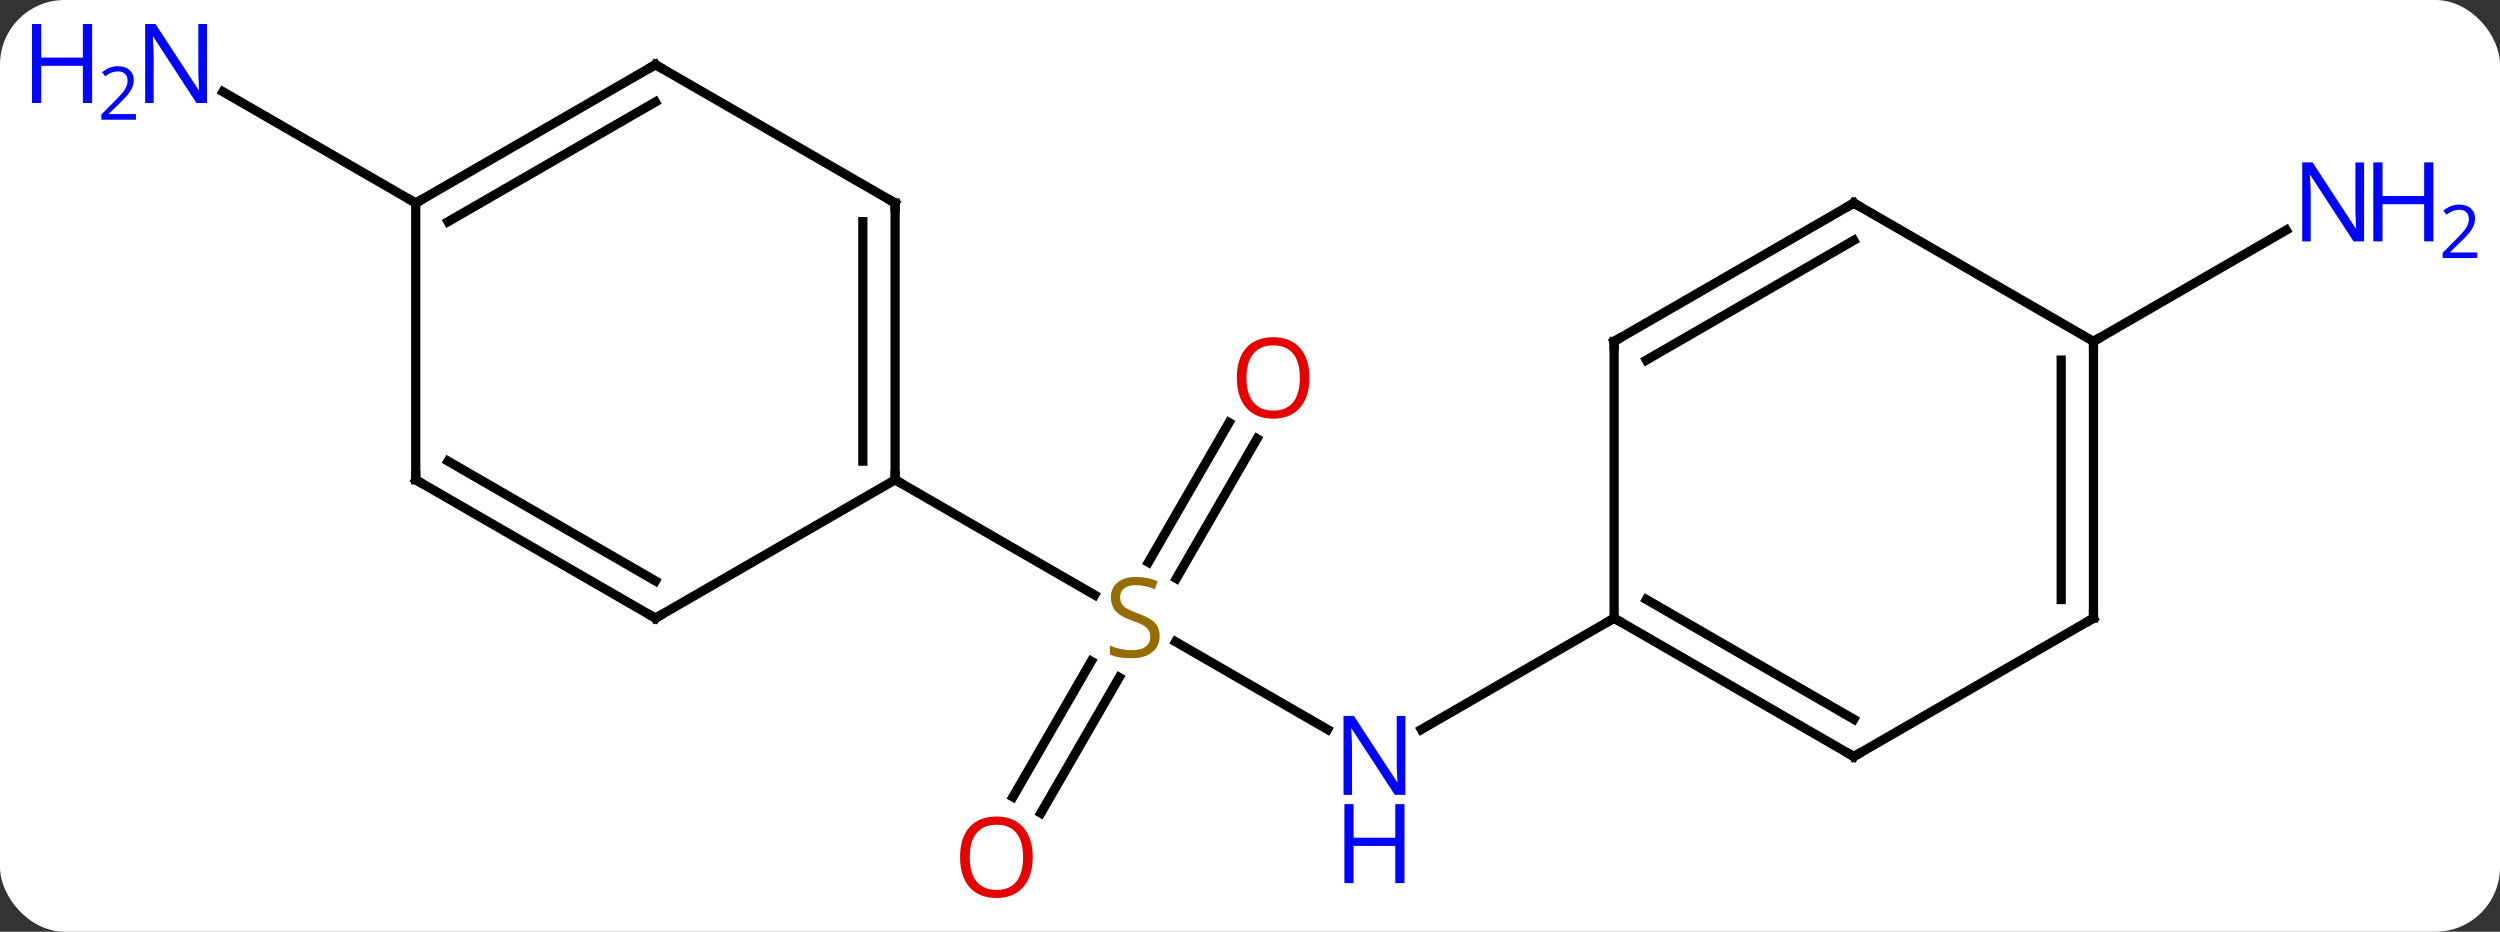 <svg width="271" viewBox="0 0 271 101" style="fill-opacity:1; color-rendering:auto; color-interpolation:auto; text-rendering:auto; stroke:black; stroke-linecap:square; stroke-miterlimit:10; shape-rendering:auto; stroke-opacity:1; fill:black; stroke-dasharray:none; font-weight:normal; stroke-width:1; font-family:'Open Sans'; font-style:normal; stroke-linejoin:miter; font-size:12; stroke-dashoffset:0; image-rendering:auto;" height="101" class="cas-substance-image" xmlns:xlink="http://www.w3.org/1999/xlink" xmlns="http://www.w3.org/2000/svg"><rect x="0" y="0" width="271" height="101" fill="#333333" stroke="none"/><svg class="cas-substance-single-component"><rect y="0" x="0" width="271" stroke="none" ry="7" rx="7" height="101" fill="white" class="cas-substance-group"/><svg y="0" x="0" width="271" viewBox="0 0 271 101" style="fill:black;" height="101" class="cas-substance-single-component-image"><svg><g><g transform="translate(136,50)" style="text-rendering:geometricPrecision; color-rendering:optimizeQuality; color-interpolation:linearRGB; stroke-linecap:butt; image-rendering:optimizeQuality;"><line y2="29.075" y1="19.566" x2="7.906" x1="-8.563" style="fill:none;"/><line y2="-2.447" y1="12.708" x2="0.265" x1="-8.486" style="fill:none;"/><line y2="-4.197" y1="10.958" x2="-2.767" x1="-11.517" style="fill:none;"/><line y2="36.393" y1="21.679" x2="-26.202" x1="-17.706" style="fill:none;"/><line y2="38.143" y1="23.429" x2="-23.171" x1="-14.675" style="fill:none;"/><line y2="2.01" y1="14.499" x2="-38.97" x1="-17.339" style="fill:none;"/><line y2="17.01" y1="29.075" x2="38.97" x1="18.074" style="fill:none;"/><line y2="-27.99" y1="-40.055" x2="-90.933" x1="-111.829" style="fill:none;"/><line y2="-12.99" y1="-25.055" x2="90.933" x1="111.829" style="fill:none;"/><line y2="-27.99" y1="2.01" x2="-38.97" x1="-38.97" style="fill:none;"/><line y2="-25.969" y1="-0.011" x2="-42.47" x1="-42.47" style="fill:none;"/><line y2="17.01" y1="2.01" x2="-64.953" x1="-38.97" style="fill:none;"/><line y2="-42.99" y1="-27.99" x2="-64.953" x1="-38.97" style="fill:none;"/><line y2="2.01" y1="17.01" x2="-90.933" x1="-64.953" style="fill:none;"/><line y2="-0.011" y1="12.969" x2="-87.433" x1="-64.953" style="fill:none;"/><line y2="-27.99" y1="-42.99" x2="-90.933" x1="-64.953" style="fill:none;"/><line y2="-25.969" y1="-38.949" x2="-87.433" x1="-64.953" style="fill:none;"/><line y2="-27.99" y1="2.01" x2="-90.933" x1="-90.933" style="fill:none;"/><line y2="32.01" y1="17.01" x2="64.953" x1="38.97" style="fill:none;"/><line y2="27.968" y1="14.989" x2="64.953" x1="42.47" style="fill:none;"/><line y2="-12.99" y1="17.01" x2="38.97" x1="38.97" style="fill:none;"/><line y2="17.01" y1="32.01" x2="90.933" x1="64.953" style="fill:none;"/><line y2="-27.99" y1="-12.99" x2="64.953" x1="38.97" style="fill:none;"/><line y2="-23.948" y1="-10.969" x2="64.953" x1="42.47" style="fill:none;"/><line y2="-12.99" y1="17.01" x2="90.933" x1="90.933" style="fill:none;"/><line y2="-10.969" y1="14.989" x2="87.433" x1="87.433" style="fill:none;"/><line y2="-12.99" y1="-27.99" x2="90.933" x1="64.953" style="fill:none;"/></g><g transform="translate(136,50)" style="fill:rgb(148,108,0); text-rendering:geometricPrecision; color-rendering:optimizeQuality; image-rendering:optimizeQuality; font-family:'Open Sans'; stroke:rgb(148,108,0); color-interpolation:linearRGB;"><path style="stroke:none;" d="M-10.295 18.948 Q-10.295 20.073 -11.115 20.713 Q-11.935 21.354 -13.342 21.354 Q-14.873 21.354 -15.685 20.948 L-15.685 19.994 Q-15.154 20.213 -14.537 20.346 Q-13.92 20.479 -13.31 20.479 Q-12.31 20.479 -11.81 20.096 Q-11.31 19.713 -11.31 19.041 Q-11.31 18.604 -11.49 18.315 Q-11.67 18.026 -12.084 17.783 Q-12.498 17.541 -13.357 17.244 Q-14.545 16.823 -15.06 16.237 Q-15.576 15.651 -15.576 14.697 Q-15.576 13.713 -14.834 13.127 Q-14.092 12.541 -12.857 12.541 Q-11.592 12.541 -10.513 13.01 L-10.826 13.869 Q-11.888 13.432 -12.888 13.432 Q-13.685 13.432 -14.131 13.768 Q-14.576 14.104 -14.576 14.713 Q-14.576 15.151 -14.412 15.44 Q-14.248 15.729 -13.857 15.963 Q-13.467 16.198 -12.654 16.494 Q-11.31 16.963 -10.803 17.518 Q-10.295 18.073 -10.295 18.948 Z"/><path style="fill:rgb(0,5,255); stroke:none;" d="M16.342 36.166 L15.201 36.166 L10.513 28.979 L10.467 28.979 Q10.56 30.244 10.56 31.291 L10.56 36.166 L9.638 36.166 L9.638 27.604 L10.763 27.604 L15.435 34.76 L15.482 34.76 Q15.482 34.604 15.435 33.744 Q15.388 32.885 15.404 32.51 L15.404 27.604 L16.342 27.604 L16.342 36.166 Z"/><path style="fill:rgb(0,5,255); stroke:none;" d="M16.248 45.729 L15.248 45.729 L15.248 41.697 L10.732 41.697 L10.732 45.729 L9.732 45.729 L9.732 37.166 L10.732 37.166 L10.732 40.807 L15.248 40.807 L15.248 37.166 L16.248 37.166 L16.248 45.729 Z"/><path style="fill:rgb(230,0,0); stroke:none;" d="M5.947 -9.04 Q5.947 -6.978 4.908 -5.798 Q3.869 -4.618 2.026 -4.618 Q0.135 -4.618 -0.896 -5.782 Q-1.927 -6.947 -1.927 -9.056 Q-1.927 -11.15 -0.896 -12.298 Q0.135 -13.447 2.026 -13.447 Q3.885 -13.447 4.916 -12.275 Q5.947 -11.103 5.947 -9.04 ZM-0.881 -9.04 Q-0.881 -7.306 -0.138 -6.4 Q0.604 -5.493 2.026 -5.493 Q3.447 -5.493 4.174 -6.392 Q4.901 -7.29 4.901 -9.04 Q4.901 -10.775 4.174 -11.665 Q3.447 -12.556 2.026 -12.556 Q0.604 -12.556 -0.138 -11.658 Q-0.881 -10.759 -0.881 -9.04 Z"/><path style="fill:rgb(230,0,0); stroke:none;" d="M-24.052 42.92 Q-24.052 44.982 -25.092 46.162 Q-26.131 47.342 -27.974 47.342 Q-29.865 47.342 -30.896 46.178 Q-31.927 45.013 -31.927 42.904 Q-31.927 40.81 -30.896 39.662 Q-29.865 38.513 -27.974 38.513 Q-26.115 38.513 -25.084 39.685 Q-24.052 40.857 -24.052 42.92 ZM-30.881 42.92 Q-30.881 44.654 -30.138 45.56 Q-29.396 46.467 -27.974 46.467 Q-26.552 46.467 -25.826 45.568 Q-25.099 44.67 -25.099 42.92 Q-25.099 41.185 -25.826 40.295 Q-26.552 39.404 -27.974 39.404 Q-29.396 39.404 -30.138 40.303 Q-30.881 41.201 -30.881 42.92 Z"/><path style="fill:rgb(0,5,255); stroke:none;" d="M-113.561 -38.834 L-114.702 -38.834 L-119.39 -46.021 L-119.436 -46.021 Q-119.343 -44.756 -119.343 -43.709 L-119.343 -38.834 L-120.265 -38.834 L-120.265 -47.396 L-119.14 -47.396 L-114.468 -40.24 L-114.421 -40.24 Q-114.421 -40.396 -114.468 -41.256 Q-114.515 -42.115 -114.499 -42.49 L-114.499 -47.396 L-113.561 -47.396 L-113.561 -38.834 Z"/><path style="fill:rgb(0,5,255); stroke:none;" d="M-126.015 -38.834 L-127.015 -38.834 L-127.015 -42.865 L-131.53 -42.865 L-131.53 -38.834 L-132.53 -38.834 L-132.53 -47.396 L-131.53 -47.396 L-131.53 -43.756 L-127.015 -43.756 L-127.015 -47.396 L-126.015 -47.396 L-126.015 -38.834 Z"/><path style="fill:rgb(0,5,255); stroke:none;" d="M-121.265 -37.024 L-125.015 -37.024 L-125.015 -37.587 L-123.515 -39.102 Q-122.827 -39.79 -122.608 -40.087 Q-122.39 -40.384 -122.28 -40.665 Q-122.171 -40.946 -122.171 -41.274 Q-122.171 -41.727 -122.444 -41.993 Q-122.718 -42.259 -123.218 -42.259 Q-123.561 -42.259 -123.882 -42.142 Q-124.202 -42.024 -124.593 -41.727 L-124.936 -42.165 Q-124.155 -42.821 -123.218 -42.821 Q-122.421 -42.821 -121.96 -42.407 Q-121.499 -41.993 -121.499 -41.306 Q-121.499 -40.759 -121.804 -40.227 Q-122.108 -39.696 -122.952 -38.884 L-124.202 -37.665 L-124.202 -37.634 L-121.265 -37.634 L-121.265 -37.024 Z"/><path style="fill:rgb(0,5,255); stroke:none;" d="M120.265 -23.834 L119.124 -23.834 L114.436 -31.021 L114.39 -31.021 Q114.483 -29.756 114.483 -28.709 L114.483 -23.834 L113.561 -23.834 L113.561 -32.396 L114.686 -32.396 L119.358 -25.24 L119.405 -25.24 Q119.405 -25.396 119.358 -26.256 Q119.311 -27.115 119.327 -27.49 L119.327 -32.396 L120.265 -32.396 L120.265 -23.834 Z"/><path style="fill:rgb(0,5,255); stroke:none;" d="M127.78 -23.834 L126.78 -23.834 L126.78 -27.865 L122.265 -27.865 L122.265 -23.834 L121.265 -23.834 L121.265 -32.396 L122.265 -32.396 L122.265 -28.756 L126.78 -28.756 L126.78 -32.396 L127.78 -32.396 L127.78 -23.834 Z"/><path style="fill:rgb(0,5,255); stroke:none;" d="M132.53 -22.024 L128.78 -22.024 L128.78 -22.587 L130.28 -24.102 Q130.968 -24.79 131.186 -25.087 Q131.405 -25.384 131.515 -25.665 Q131.624 -25.946 131.624 -26.274 Q131.624 -26.727 131.351 -26.993 Q131.077 -27.259 130.577 -27.259 Q130.233 -27.259 129.913 -27.142 Q129.593 -27.024 129.202 -26.727 L128.858 -27.165 Q129.64 -27.821 130.577 -27.821 Q131.374 -27.821 131.835 -27.407 Q132.296 -26.993 132.296 -26.306 Q132.296 -25.759 131.991 -25.227 Q131.686 -24.696 130.843 -23.884 L129.593 -22.665 L129.593 -22.634 L132.53 -22.634 L132.53 -22.024 Z"/></g><g transform="translate(136,50)" style="stroke-linecap:butt; font-size:8.4px; text-rendering:geometricPrecision; color-rendering:optimizeQuality; image-rendering:optimizeQuality; font-family:'Open Sans'; color-interpolation:linearRGB; stroke-miterlimit:5;"><path style="fill:none;" d="M-38.97 1.51 L-38.97 2.01 L-38.537 2.26"/><path style="fill:none;" d="M-38.97 -27.49 L-38.97 -27.99 L-39.403 -28.24"/><path style="fill:none;" d="M-64.52 16.76 L-64.953 17.01 L-65.386 16.76"/><path style="fill:none;" d="M-64.52 -42.74 L-64.953 -42.99 L-65.386 -42.74"/><path style="fill:none;" d="M-90.5 2.26 L-90.933 2.01 L-90.933 1.51"/><path style="fill:none;" d="M-90.5 -28.24 L-90.933 -27.99 L-91.366 -28.24"/><path style="fill:none;" d="M39.403 17.26 L38.97 17.01 L38.537 17.26"/><path style="fill:none;" d="M64.52 31.76 L64.953 32.01 L65.386 31.76"/><path style="fill:none;" d="M38.97 -12.49 L38.97 -12.99 L39.403 -13.24"/><path style="fill:none;" d="M90.5 17.26 L90.933 17.01 L90.933 16.51"/><path style="fill:none;" d="M64.52 -27.74 L64.953 -27.99 L65.386 -27.74"/><path style="fill:none;" d="M90.933 -12.49 L90.933 -12.99 L91.366 -13.24"/></g></g></svg></svg></svg></svg>